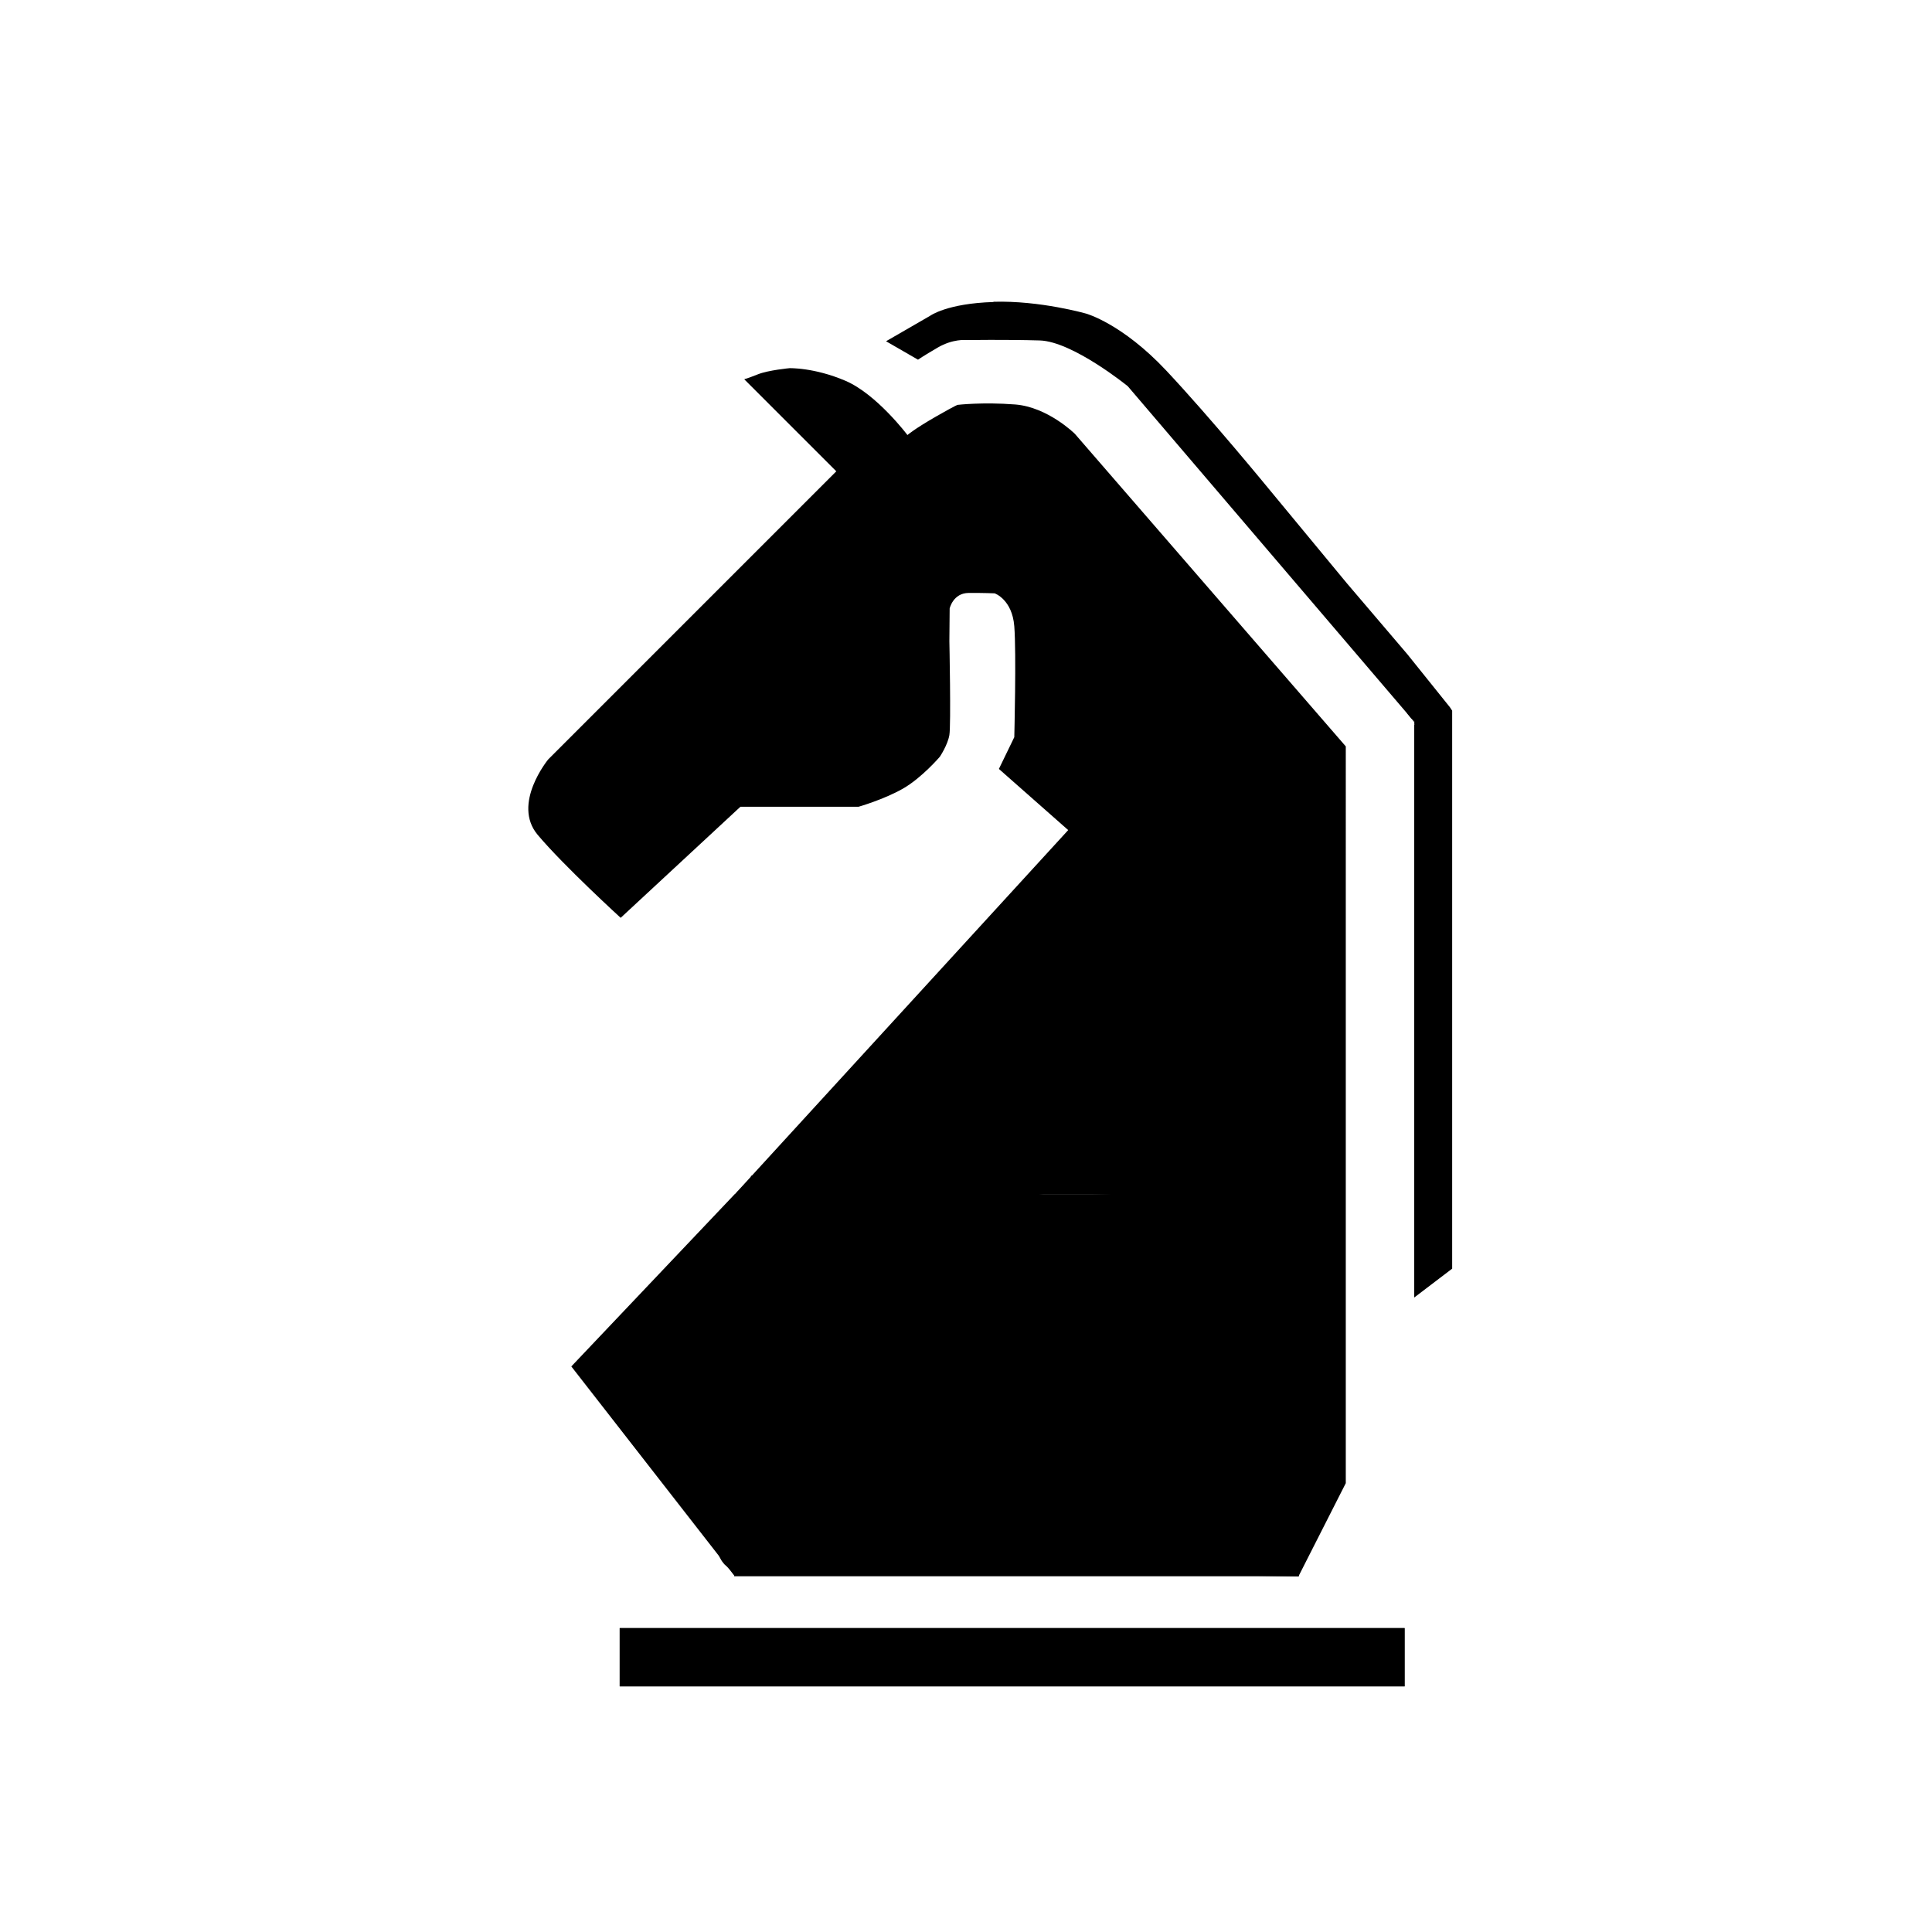 <?xml version="1.0" encoding="UTF-8" standalone="no"?>
<!-- Created with Inkscape (http://www.inkscape.org/) -->

<svg
   width="128"
   height="128"
   viewBox="0 0 33.867 33.867"
   version="1.1"
   id="svg1"
   xml:space="preserve"
   inkscape:version="1.3 (0e150ed6c4, 2023-07-21)"
   sodipodi:docname="knight.svg"
   inkscape:export-filename="pawn.svg"
   inkscape:export-xdpi="96"
   inkscape:export-ydpi="96"
   xmlns:inkscape="http://www.inkscape.org/namespaces/inkscape"
   xmlns:sodipodi="http://sodipodi.sourceforge.net/DTD/sodipodi-0.dtd"
   xmlns="http://www.w3.org/2000/svg"
   xmlns:svg="http://www.w3.org/2000/svg"><sodipodi:namedview
     id="namedview1"
     pagecolor="#505050"
     bordercolor="#eeeeee"
     borderopacity="1"
     inkscape:showpageshadow="0"
     inkscape:pageopacity="0"
     inkscape:pagecheckerboard="0"
     inkscape:deskcolor="#505050"
     inkscape:document-units="px"
     inkscape:zoom="3.798579"
     inkscape:cx="75.817825"
     inkscape:cy="60.285701"
     inkscape:window-width="1920"
     inkscape:window-height="1080"
     inkscape:window-x="3000"
     inkscape:window-y="460"
     inkscape:window-maximized="1"
     inkscape:current-layer="layer3"
     showgrid="false" /><defs
     id="defs1" /><g
     inkscape:groupmode="layer"
     id="layer3"
     inkscape:label="knight"><rect
       style="display:inline;fill:#000000;stroke-width:0.637"
       id="rect44-2"
       width="13.763"
       height="1.025"
       x="10.862"
       y="28.538"
       rx="0.009"
       ry="0.002" /><path
       style="display:inline;fill:#000000;stroke-width:0.637"
       d="m 12.879,20.937 c -0.002,0 -0.002,6.96e-4 -0.003,0.001 -6.5e-4,7.47e-4 -0.001,0.001 -0.002,0.002 -10e-4,0.001 -0.003,0.003 -0.004,0.004 v 6.684 c 0,0.001 0.004,0.003 0.009,0.003 h 9.884 c 0.005,0 0.008,-0.001 0.008,-0.003 V 20.94 c 0,-0.001 -0.003,-0.003 -0.008,-0.003 z"
       id="rect114" /><path
       style="display:inline;fill:#000000;stroke-width:0.637"
       d="m 12.878,20.935 c -0.001,0.002 -0.003,0.003 -0.004,0.005 -0.003,0.003 -0.006,0.006 -0.01,0.009 l -2.849,3.004 2.863,3.675 z"
       id="path115" /><path
       style="display:inline;fill:#000000;stroke-width:0.637"
       d="m 22.766,27.624 0.825,-1.625 V 13.084 l -4.749,-5.479 c 0,0 -0.475,-0.471 -1.049,-0.515 -0.574,-0.044 -1.004,0.007 -1.004,0.007 0,0 0.01,-0.019 -0.38,0.204 -0.39,0.224 -0.502,0.325 -0.502,0.325 0,0 -0.54,-0.718 -1.089,-0.952 -0.549,-0.234 -0.979,-0.22 -0.979,-0.22 0,0 -0.368,0.034 -0.552,0.107 -0.184,0.073 -0.241,0.087 -0.241,0.087 l 1.614,1.614 -5.05,5.05 c 0,0 -0.642,0.778 -0.185,1.322 0.457,0.544 1.455,1.455 1.455,1.455 l 2.099,-1.947 h 2.071 c 0,0 0.441,-0.126 0.775,-0.316 0.334,-0.19 0.65,-0.561 0.65,-0.561 0,0 0.137,-0.204 0.167,-0.38 0.03,-0.176 0,-1.646 0,-1.646 l 0.005,-0.573 c 0,0 0.06,-0.27 0.332,-0.272 0.273,-0.002 0.457,0.007 0.457,0.007 0,0 0.307,0.106 0.344,0.577 0.037,0.471 0,1.944 0,1.944 l -0.27,0.557 1.215,1.072 -5.85,6.39 h 9.892 z"
       id="path116" /><path
       style="display:inline;fill:#000000;stroke-width:0.637"
       d="m 17.416,5.294 c -0.819,0.025 -1.112,0.242 -1.112,0.242 l -0.772,0.446 0.56,0.323 c 0,0 0.08,-0.057 0.347,-0.213 0.267,-0.155 0.491,-0.131 0.491,-0.131 0,0 0.718,-0.01 1.296,0.007 0.577,0.017 1.543,0.802 1.543,0.802 l 4.974,5.826 0.049,0.035 v 0.057 c 5.9e-4,0.003 7.7e-4,0.005 9.1e-4,0.007 9.1e-4,0.007 2.2e-4,0.003 9.1e-4,0.01 h -0.003 v 10.04 l 0.665,-0.506 v -9.781 l -0.04,-0.061 -0.746,-0.929 -1.062,-1.246 -1.357,-1.641 c 0,0 -1.033,-1.261 -1.807,-2.085 -0.773,-0.824 -1.403,-0.998 -1.403,-0.998 0,0 -0.807,-0.232 -1.626,-0.208 z"
       id="path117" /><path
       style="display:inline;fill:#000000;stroke-width:0.637"
       d="m 24.663,12.501 0.133,0.161 0.003,-0.214 z"
       id="path123" /><path
       style="display:inline;fill:#000000;stroke-width:0.265"
       id="path20"
       d="m 13.348,21.826 c 0.004,-0.037 0.022,-0.072 0.038,-0.106 0.018,-0.033 0.035,-0.067 0.054,-0.1 0.009,-0.015 0.015,-0.032 0.026,-0.045 0.002,-0.002 0.004,-0.004 0.007,-0.006 0.002,-0.003 0.005,-0.005 0.007,-0.008 0.017,-0.018 0.034,-0.037 0.051,-0.056 0.012,-0.015 0.022,-0.032 0.035,-0.047 0.012,-0.014 0.023,-0.028 0.035,-0.043 0.002,-0.003 0.003,-0.005 0.005,-0.008 10e-4,-0.001 0.003,-0.001 0.004,-0.003 0.006,-0.007 7.9e-4,-0.005 0.006,-0.014 5.2e-4,-0.001 0.004,-6.9e-5 0.004,8.4e-5 0.005,-0.007 0.005,-0.016 0.009,-0.023 2.6e-4,-5.56e-4 10e-4,6e-5 0.002,9e-5 5.3e-4,-0.003 0.001,-0.005 0.002,-0.008 -10e-6,-0.004 0.004,-0.003 0.006,-0.005 0.003,-0.004 0.006,-0.01 0.008,-0.014 0.003,-0.002 0.003,-0.007 0.006,-0.01 7.9e-4,-10e-4 0.003,-8.99e-4 0.004,-0.002 0.004,-0.004 0.006,-0.009 0.01,-0.012 0.004,-0.005 0.006,-0.012 0.01,-0.017 0.001,-0.001 0.003,-0.001 0.004,-0.002 0.003,-0.005 0.005,-0.01 0.009,-0.015 0.003,-0.008 0.009,-0.013 0.014,-0.02 0.002,-0.002 0.003,-0.005 0.005,-0.007 0.001,-0.001 0.003,-0.002 0.004,-0.003 10e-4,-0.002 0.002,-0.004 0.004,-0.005 10e-4,-0.003 0.002,-0.005 0.003,-0.008 5.3e-4,-7.4e-4 0.002,-3.5e-5 0.003,-7.14e-4 0.004,-0.005 0.005,-0.011 0.008,-0.016 7.9e-4,-3.97e-4 0.002,-5.56e-4 0.002,-0.001 0.002,-0.003 0.003,-0.009 0.004,-0.012 0.002,-0.004 0.006,-0.007 0.008,-0.011 0.006,-0.013 0.009,-0.027 0.017,-0.038 8e-4,-0.002 10e-4,-0.004 0.002,-0.006 5.2e-4,-6.35e-4 0.002,5.03e-4 0.002,-2.7e-5 0.003,-0.002 0.007,-0.015 0.008,-0.019 0.003,-6.08e-4 0.004,-0.006 0.006,-0.007 5.3e-4,-5.56e-4 0.002,0.002 0.002,9.79e-4 0.005,-0.003 3e-5,-0.007 0.005,-0.002 0.003,-0.003 0.002,-0.009 0.005,-0.012 2.6e-4,-6.09e-4 0.001,0.002 0.002,0.001 0.003,-0.003 0.002,-0.011 0.005,-0.003 2.7e-4,-0.004 0.005,-0.006 0.007,-0.009 10e-4,-0.002 10e-4,-0.005 0.003,-0.007 5.3e-4,-6.61e-4 0.002,5.3e-5 0.002,8e-5 7.9e-4,-0.002 0.002,-0.004 0.003,-0.005 7.9e-4,-0.001 0.002,-0.002 0.002,-0.003 7.9e-4,-0.002 10e-4,-0.005 0.002,-0.007 7.9e-4,-0.001 0.004,0.001 0.004,1.49e-4 0.002,-0.003 0.003,-0.006 0.005,-0.009 0.009,-0.007 0.013,-0.016 0.018,-0.026 0.007,-0.001 0.005,-0.01 0.008,-0.014 2.6e-4,-5.82e-4 0.002,7.67e-4 0.002,2.56e-4 0.002,-0.006 8e-4,-0.004 0.004,-0.007 0.003,-0.004 0.002,-0.01 0.004,-0.014 2.6e-4,-5.56e-4 10e-4,0.001 0.002,8.73e-4 10e-4,-0.001 2e-4,-0.004 0.002,-0.004 0.005,-0.001 -0.002,0.011 0.003,-2.49e-4 0.004,0.009 -7.9e-4,5.55e-4 0.004,-4.5e-4 0.001,-2.91e-4 5.2e-4,0.004 0.002,0.004 0.004,-0.002 10e-4,-0.013 0.006,-0.005 0.004,-0.009 0.012,-0.016 0.016,-0.025 0.001,-3.44e-4 0.002,-6.61e-4 0.003,-0.001 0.001,8.99e-4 0.002,0.003 0.003,0.003 0.002,-3.44e-4 0.002,-0.003 0.003,-0.004 0.004,-0.002 0.002,0.007 0.009,-0.007 0.005,0.001 0.005,-0.004 0.008,-0.006 0.001,-3.7e-4 0.002,0.002 0.003,0.001 0.009,-0.006 -10e-4,-0.006 0.007,-0.005 0.008,-0.006 -0.004,0.004 0.006,-0.01 5.3e-4,-7.68e-4 0.002,9e-5 0.003,-6.62e-4 0.002,-0.002 0.001,-0.005 0.003,-0.007 5.3e-4,-6.35e-4 0.002,6.62e-4 0.002,5.03e-4 10e-4,-1.8e-4 0.002,-9.53e-4 0.002,-0.002 0.005,0.005 6e-5,0.002 0.006,-0.003 7.9e-4,-5.82e-4 0.002,0.001 0.003,7.41e-4 0.002,-0.002 0.001,-0.005 0.003,-0.007 5.3e-4,-6.08e-4 0.002,0.001 0.002,5.83e-4 0.002,-0.002 0.002,-0.005 0.003,-0.007 0.004,-7.93e-4 0.002,0.006 0.004,0.006 0.002,-9.7e-5 10e-4,-0.004 0.003,-0.005 0.006,-0.005 -2.7e-4,0.015 0.007,-1.09e-4 0.005,0.002 0.005,-0.006 0.008,-0.008 7.9e-4,-6.35e-4 0.002,5.56e-4 0.003,1.28e-4 0.002,-9.53e-4 0.006,-0.006 0.007,-0.008 0.008,-0.011 0.018,-0.02 0.024,-0.032 0.007,-0.004 5e-5,-0.001 0.007,-1.29e-4 10e-4,2.05e-4 0.002,-9.53e-4 0.003,-6.88e-4 0.006,0.002 0.002,0.005 0.011,-0.003 0.013,5.02e-4 10e-4,0.004 0.011,-0.003 10e-4,-6.88e-4 0.003,3.97e-4 0.003,-4.5e-4 0.009,-0.009 -5.3e-4,-0.006 0.007,-0.008 10e-4,-0.003 0.002,-0.005 0.003,-0.008 7.9e-4,-1.9e-5 0.002,5.82e-4 0.002,-5.6e-5 0.002,-0.003 0.008,-0.019 0.01,-0.024 0.006,-4.7e-5 -0.002,7.41e-4 0.005,-0.006 5.2e-4,-5.82e-4 0.002,0.002 0.002,0.001 0.002,-0.001 8e-4,-0.004 0.002,-0.005 8e-4,-5.55e-4 0.001,0.002 0.002,0.002 5.3e-4,3.18e-4 10e-4,-3.3e-5 0.002,-4.9e-5 0.004,0.007 -2e-5,0.002 0.005,-0.001 7.9e-4,-5.29e-4 0.002,7.41e-4 0.003,0.001 10e-4,-0.002 10e-4,-0.005 0.003,-0.006 5.3e-4,-6.09e-4 0.002,9.26e-4 0.002,7.14e-4 10e-4,-2.91e-4 0.002,-0.001 0.003,-0.002 0.006,0.006 0.007,-0.004 0.009,-0.008 0.006,-0.007 5.3e-4,0.01 0.009,-0.004 0.006,0.001 -2.1e-4,8.73e-4 0.006,-0.006 5.3e-4,-6.35e-4 0.002,6.35e-4 0.002,2.91e-4 0.003,-0.002 0.006,-0.008 0.008,-0.011 0.009,-0.006 0.019,-0.009 0.029,-0.013 0.002,-0.001 0.005,-0.002 0.007,-0.003 0.008,-0.005 0.006,-0.007 0.015,-0.011 0.003,-0.001 0.005,-0.001 0.008,-0.002 0.01,-0.004 0.011,-0.005 0.02,-0.012 0.004,-0.002 0.008,-0.004 0.012,-0.006 0.032,-0.019 -0.003,-0.002 0.037,-0.022 0.033,-0.017 0.069,-0.029 0.103,-0.042 0.092,-0.031 0.185,-0.061 0.279,-0.085 0.055,-0.015 0.135,-0.032 0.191,-0.044 0.139,-0.026 0.07,-0.014 0.209,-0.037 0,0 -0.833,-0.117 -0.833,-0.117 v 0 c -0.138,0.026 -0.069,0.012 -0.207,0.04 -0.183,0.037 -0.366,0.08 -0.546,0.129 -0.021,0.006 -0.043,0.011 -0.065,0.018 -0.017,0.005 -0.062,0.024 -0.08,0.031 -0.019,0.008 -0.038,0.014 -0.057,0.022 -0.006,0.002 -0.011,0.005 -0.016,0.008 -0.015,0.006 -0.022,0.01 -0.035,0.019 -0.014,0.009 -0.002,2.38e-4 -0.016,0.007 -0.003,0.001 -0.005,0.003 -0.008,0.005 -0.013,0.009 -0.025,0.02 -0.036,0.031 -0.003,0.001 -0.007,0.002 -0.01,0.004 -10e-4,0.001 -10e-4,0.004 -0.003,0.004 -0.007,0.002 0.005,-0.013 -0.005,0.001 -0.007,-0.004 -0.003,0.008 -0.009,0.009 -0.002,3.71e-4 -0.003,-0.008 -0.01,0.006 -10e-4,7.41e-4 -0.002,0.001 -0.003,0.002 -10e-4,0.001 -10e-4,0.004 -0.003,0.005 -7.9e-4,4.76e-4 -0.001,-0.003 -0.002,-0.002 -0.002,10e-4 -0.002,0.004 -0.003,0.005 -5.3e-4,5.29e-4 -0.002,-3.17e-4 -0.002,-4.76e-4 -10e-4,0.003 -0.002,0.005 -0.003,0.008 -0.002,0.004 -0.003,0.008 -0.005,0.012 -2.7e-4,5.29e-4 -0.002,-4.23e-4 -0.002,1.02e-4 -10e-4,0.002 -10e-4,0.005 -0.002,0.007 -2.6e-4,5.55e-4 -0.001,1.99e-4 -0.002,2.91e-4 -7.9e-4,0.002 -0.002,0.004 -0.003,0.006 -0.003,-0.002 -0.005,0.003 -0.007,4.49e-4 -7.9e-4,-8.46e-4 -2.6e-4,-0.003 -0.002,-0.003 -0.005,5.56e-4 -6e-5,0.009 -0.004,-5.5e-5 -0.008,0.008 0.002,-2.56e-4 -0.005,-3.44e-4 -0.002,-1.9e-5 -0.002,0.003 -0.003,0.003 -10e-4,3.44e-4 -0.002,-0.002 -0.003,-10e-4 -0.004,0.003 -0.004,0.008 -0.008,0.011 -0.012,0.004 -0.015,0.019 -0.022,0.028 -0.008,0.001 -0.014,0.011 -0.024,0.011 -0.01,0.002 -0.005,0.003 -0.011,0.007 -0.004,0.002 -0.006,-0.005 -0.009,0.002 -7.9e-4,-9.52e-4 -0.001,-0.004 -0.002,-0.003 -0.004,0.003 -0.002,0.009 -0.006,0.012 -8e-4,4.76e-4 -0.002,-0.002 -0.002,-0.002 -0.003,0.004 -0.002,0.01 -0.006,0.013 -0.004,-0.006 7.9e-4,-6.35e-4 -0.004,0.002 -7.9e-4,4.5e-4 -10e-4,-0.003 -0.002,-0.002 -0.002,9e-4 -0.002,0.004 -0.003,0.005 -7.9e-4,5.02e-4 -0.002,-5.3e-4 -0.002,-7.94e-4 -10e-4,0.002 -0.002,0.005 -0.003,0.007 -0.002,0.003 -0.003,0.006 -0.006,0.009 -8e-4,5.29e-4 -10e-4,-0.002 -0.002,-0.002 -0.002,8.2e-4 -10e-4,0.004 -0.003,0.004 -10e-4,3.97e-4 -0.002,-0.002 -0.002,-0.002 -10e-4,8.47e-4 -0.002,0.002 -0.003,0.003 -10e-4,0.002 -0.002,0.003 -0.003,0.005 -7.9e-4,-1.31e-4 -0.002,-9.79e-4 -0.003,-3.97e-4 -0.002,0.002 -0.002,0.004 -0.004,0.006 -0.003,0.003 -0.008,0.004 -0.009,0.009 -7.9e-4,-7.67e-4 -10e-4,-0.003 -0.002,-0.002 -0.003,5.82e-4 -0.013,0.021 -0.015,0.025 -0.008,0.002 -0.01,0.013 -0.018,0.013 -5.3e-4,0.002 -0.002,0.009 -0.005,0.01 -5.3e-4,1.83e-4 -10e-4,-0.001 -0.002,-7.14e-4 -0.002,0.003 -0.006,0.014 -0.006,0.017 -0.005,0.005 -0.004,0.014 -0.007,0.02 -5.3e-4,9.26e-4 -0.002,-0.004 -0.003,-7.68e-4 -0.001,0.002 -0.003,0.003 -0.004,0.005 -10e-4,0.002 -8e-4,0.004 -0.002,0.006 -2.7e-4,5.29e-4 -8e-4,-0.001 -0.002,-0.001 -0.003,2.49e-4 -0.004,0.008 -0.005,0.008 -0.008,0.002 -0.014,0.013 -0.018,0.02 -7.9e-4,0.001 -0.002,0.002 -0.003,0.003 -5.3e-4,4.5e-4 -0.002,-1.42e-4 -0.002,4.5e-4 -0.009,0.011 0.003,4.49e-4 -0.005,0.012 -2.7e-4,5.3e-4 -0.001,-6.08e-4 -0.002,-2.54e-4 -10e-4,7.14e-4 -0.002,0.002 -0.003,0.003 -0.005,0.002 0.002,-0.001 -0.005,0.007 -5.3e-4,6.09e-4 -0.002,-5.29e-4 -0.002,-5.3e-5 -0.003,0.002 -0.004,0.007 -0.008,0.008 -7.9e-4,0.002 -0.002,0.01 -0.005,0.013 -2.6e-4,3.7e-4 -0.001,-2.92e-4 -0.002,1.61e-4 -10e-4,0.002 -5.3e-4,0.005 -0.002,0.006 -7.9e-4,8.73e-4 -0.002,-0.006 -0.003,-9.53e-4 -0.004,0.012 -0.01,0.022 -0.014,0.034 -0.006,0.006 -0.007,0.015 -0.01,0.022 -0.004,0.01 -0.008,0.019 -0.015,0.027 -0.004,0.006 -0.006,0.012 -0.01,0.018 -0.001,0.002 -0.004,0.003 -0.005,0.004 -10e-4,0.002 -0.002,0.004 -0.003,0.006 -0.002,0.004 -0.006,0.006 -0.008,0.01 -0.001,0.002 -7.9e-4,0.004 -0.002,0.006 -2.7e-4,5.03e-4 -10e-4,1.82e-4 -0.002,2.64e-4 -0.006,0.008 0.002,-0.003 -0.006,0.01 -0.005,0.008 -0.011,0.016 -0.017,0.024 -0.002,0.002 -0.003,0.004 -0.005,0.006 -0.002,0.001 -0.004,0.002 -0.005,0.004 -0.005,0.007 -0.009,0.016 -0.016,0.021 -0.007,0.011 -0.013,0.022 -0.02,0.034 -0.008,0.009 -0.012,0.02 -0.017,0.032 -0.004,-0.002 5.2e-4,-4.76e-4 -0.004,0.006 -5.3e-4,0.001 -0.003,-0.002 -0.003,-0.001 -0.007,0.007 0.001,0.002 -0.004,0.005 -0.002,0.004 -0.002,0.009 -0.004,0.013 -7.9e-4,0.001 -0.005,-0.005 -0.004,0.002 -0.006,0.01 2.2e-4,0.003 -0.006,0.01 -0.01,0.015 -0.022,0.029 -0.033,0.044 -0.01,0.015 -0.021,0.029 -0.033,0.043 -0.015,0.02 -0.032,0.039 -0.046,0.06 -0.003,0.005 -0.007,0.009 -0.01,0.014 -0.012,0.02 -0.018,0.044 -0.029,0.065 -0.013,0.034 -0.027,0.067 -0.041,0.1 -0.018,0.036 -0.036,0.074 -0.063,0.104 z" /><path
       style="display:inline;fill:#000000;stroke-width:0.265"
       id="path21"
       d="m 14.261,21.111 c 0.103,-0.056 0.213,-0.094 0.325,-0.126 0.1,-0.027 0.204,-0.034 0.307,-0.036 0.016,-1.26e-4 0.032,-2.91e-4 0.048,-3.7e-4 0.018,-9.3e-5 0.09,-1.91e-4 0.107,-1.66e-4 0.018,2.8e-5 0.074,2.1e-4 0.055,2.13e-4 -1.352,2.64e-4 -1.095,5.56e-4 0.123,-0.003 0.146,-0.007 0.29,-0.024 0.436,-0.034 0.162,-0.007 0.325,-0.018 0.487,-0.023 0.179,-0.002 0.357,-0.012 0.536,-0.017 0.032,-6.35e-4 0.063,-0.001 0.095,-0.002 0.037,-6.62e-4 0.073,-0.001 0.11,-0.002 0.04,-5.03e-4 0.159,-0.001 0.119,-0.001 -1.516,-2.91e-4 -0.886,-0.005 -0.55,0.01 0.228,0.012 0.454,0.044 0.681,0.068 0.195,0.022 0.392,0.03 0.588,0.035 0.159,0.001 0.08,7.94e-4 0.238,0.002 0,0 0.944,-0.149 0.944,-0.149 v 0 c -0.156,-6.35e-4 -0.079,-7.4e-5 -0.232,-0.002 -0.196,-0.003 -0.392,-0.007 -0.587,-0.026 -0.231,-0.024 -0.461,-0.052 -0.693,-0.071 -0.555,-0.035 -1.111,-0.019 -1.666,-0.01 -0.179,0.006 -0.359,0.013 -0.538,0.017 -0.163,0.007 -0.327,0.016 -0.49,0.026 -0.147,0.012 -0.293,0.026 -0.441,0.029 1.964,7.67e-4 0.298,-0.011 -0.341,0.005 -0.104,0.009 -0.206,0.027 -0.304,0.061 -0.116,0.039 -0.227,0.089 -0.338,0.14 z" /><path
       style="display:inline;fill:#000000;stroke-width:0.265"
       id="path22"
       d="m 14.64,21.401 c 0.154,-0.07 0.313,-0.124 0.475,-0.171 0.278,-0.074 0.56,-0.127 0.842,-0.18 0.26,-0.044 0.519,-0.094 0.778,-0.145 0.196,-0.038 0.395,-0.059 0.594,-0.08 0.194,-0.019 0.389,-0.023 0.583,-0.025 0.077,-0.003 0.154,-0.006 0.231,-0.01 0,0 -0.965,-0.148 -0.965,-0.148 v 0 c -0.073,0.004 -0.146,0.008 -0.219,0.009 -0.195,0.005 -0.39,0.011 -0.584,0.034 -0.197,0.022 -0.393,0.048 -0.587,0.089 -0.255,0.052 -0.511,0.099 -0.768,0.146 -0.285,0.056 -0.571,0.11 -0.851,0.189 -0.173,0.052 -0.343,0.112 -0.513,0.174 z" /><path
       style="display:inline;fill:#000000;stroke-width:0.265"
       id="path23"
       d="m 15.45,21.236 c 0.181,-0.079 0.381,-0.086 0.576,-0.101 0.382,-0.024 0.764,-0.041 1.145,-0.066 0.337,-0.019 0.671,-0.073 1.004,-0.131 0.234,-0.046 0.471,-0.059 0.709,-0.07 0,0 -0.912,-0.139 -0.912,-0.139 v 0 c -0.245,0.014 -0.49,0.03 -0.731,0.078 -0.327,0.057 -0.655,0.105 -0.987,0.124 -0.385,0.025 -0.771,0.04 -1.155,0.066 -0.215,0.019 -0.43,0.038 -0.631,0.121 z" /><path
       style="display:inline;fill:#000000;stroke-width:0.265"
       id="path24"
       d="m 16.289,21.421 c 0.042,-0.024 0.073,-0.044 0.122,-0.06 0.315,-0.101 0.665,-0.126 0.991,-0.163 0.681,-0.062 1.365,-0.086 2.049,-0.1 0.374,-0.007 0.749,-0.018 1.123,-0.035 0.237,-0.008 0.474,-0.019 0.711,-0.027 0.088,2.65e-4 0.174,-0.003 0.26,-0.018 0.068,-0.003 0.137,-0.002 0.205,-0.003 0.047,-1.67e-4 0.094,-1.91e-4 0.141,-1.93e-4 0.016,-10e-7 0.065,10e-6 0.049,9e-6 -0.922,-3.6e-5 -1.224,-2.47e-4 -0.868,-10e-6 0.112,-0.002 0.223,0.003 0.334,0.008 0.12,0.005 0.241,0.007 0.362,0.008 0.087,1.43e-4 0.173,0.014 0.257,0.037 0.052,0.014 0.1,0.036 0.149,0.058 0.029,0.021 0.009,0.087 0.005,0.118 -0.015,0.053 -0.026,0.107 -0.031,0.163 -0.006,0.063 -0.005,0.126 -0.001,0.189 0.009,0.107 0.027,0.213 0.038,0.32 0.012,0.105 0.02,0.211 0.025,0.317 0.006,0.104 0.006,0.209 0.007,0.313 7e-5,0.111 -7.9e-4,0.221 -10e-4,0.332 10e-4,0.114 0.003,0.228 -0.002,0.342 -0.005,0.124 -0.014,0.247 -0.029,0.37 -0.014,0.126 -0.035,0.251 -0.056,0.377 -0.023,0.129 -0.041,0.258 -0.056,0.388 -0.013,0.133 -0.025,0.266 -0.037,0.399 -0.011,0.12 -0.019,0.241 -0.032,0.361 -0.011,0.093 -0.022,0.186 -0.034,0.279 -0.01,0.097 -0.018,0.195 -0.025,0.292 -0.006,0.099 -0.01,0.197 -0.015,0.296 -0.004,0.088 -0.012,0.176 -0.021,0.263 -0.006,0.084 -0.013,0.168 -0.026,0.251 -0.007,0.063 -0.019,0.125 -0.028,0.187 -0.009,0.044 -0.015,0.088 -0.027,0.131 -0.009,0.039 -0.014,0.079 -0.021,0.119 -0.007,0.039 -0.009,0.079 -0.011,0.119 -0.002,0.035 -0.009,0.069 -0.012,0.104 -0.003,0.037 -0.004,0.074 -0.005,0.111 -2.6e-4,0.033 -1.9e-4,0.067 -1.5e-4,0.1 0.001,0.032 0.01,0.063 0.014,0.095 0.002,0.027 0.003,0.057 -0.009,0.082 -0.01,0.023 -0.014,0.049 -0.018,0.074 0,0 0.995,0.015 0.995,0.015 v 0 c 0.004,-0.021 0.011,-0.041 0.017,-0.062 0.008,-0.039 0.014,-0.078 0.009,-0.118 -0.002,-0.029 -0.004,-0.058 -0.013,-0.086 -4e-5,-0.033 -1.2e-4,-0.066 2e-5,-0.099 2.6e-4,-0.034 5.3e-4,-0.068 0.004,-0.102 0.004,-0.037 0.013,-0.074 0.013,-0.111 7.9e-4,-0.035 0.003,-0.071 0.009,-0.105 0.006,-0.037 0.013,-0.075 0.022,-0.112 0.01,-0.047 0.015,-0.095 0.025,-0.142 0.007,-0.062 0.018,-0.124 0.023,-0.187 0.01,-0.085 0.019,-0.17 0.026,-0.255 0.007,-0.088 0.013,-0.177 0.017,-0.266 0.007,-0.098 0.008,-0.196 0.015,-0.294 0.008,-0.096 0.017,-0.192 0.028,-0.288 0.011,-0.094 0.021,-0.188 0.03,-0.282 0.009,-0.12 0.017,-0.241 0.028,-0.361 0.012,-0.132 0.022,-0.264 0.036,-0.396 0.015,-0.129 0.034,-0.257 0.058,-0.384 0.02,-0.127 0.039,-0.253 0.052,-0.381 0.015,-0.126 0.032,-0.251 0.035,-0.378 0.003,-0.115 -7.9e-4,-0.23 0.002,-0.345 -2.6e-4,-0.111 -10e-4,-0.221 -10e-4,-0.332 5.3e-4,-0.106 0.002,-0.212 -7.9e-4,-0.318 -0.006,-0.107 -0.021,-0.214 -0.033,-0.32 -0.009,-0.106 -0.021,-0.211 -0.027,-0.316 -0.003,-0.058 8e-4,-0.116 0.005,-0.173 0.006,-0.054 0.018,-0.106 0.029,-0.159 0.01,-0.067 0.018,-0.138 -0.003,-0.204 -0.036,-0.06 -0.1,-0.085 -0.163,-0.11 -0.085,-0.031 -0.173,-0.058 -0.264,-0.062 -0.121,-0.009 -0.243,-0.002 -0.365,-0.008 -0.11,-0.004 -0.22,-0.014 -0.331,-0.012 -0.421,-1.2e-5 -0.842,-0.002 -1.263,8.73e-4 -0.072,0.001 -0.145,7.14e-4 -0.216,0.014 -0.078,0.009 -0.157,0.004 -0.235,0.012 -0.23,0.012 -0.459,0.021 -0.689,0.031 -0.36,0.018 -0.719,0.029 -1.079,0.039 -0.674,0.022 -1.349,0.055 -2.021,0.111 -0.218,0.024 -0.436,0.045 -0.653,0.08 -0.081,0.013 -0.162,0.029 -0.242,0.048 -0.125,0.03 -0.242,0.06 -0.341,0.144 z" /><path
       style="display:inline;fill:#000000;stroke-width:0.265"
       id="path25"
       d="m 13.17,20.61 c -0.028,0.071 -0.062,0.14 -0.093,0.21 -0.024,0.042 -0.043,0.087 -0.06,0.132 -0.015,0.041 -0.032,0.081 -0.048,0.122 -0.015,0.031 -0.026,0.061 -0.034,0.095 -0.009,0.051 -0.02,0.102 -0.027,0.154 -0.011,0.043 -0.014,0.087 -0.02,0.131 -0.008,0.043 -0.013,0.087 -0.023,0.13 -0.01,0.062 -0.024,0.123 -0.033,0.184 -0.015,0.071 -0.024,0.143 -0.033,0.215 -0.019,0.111 -0.034,0.223 -0.044,0.335 -0.011,0.137 -0.018,0.275 -0.027,0.412 -0.006,0.134 -0.02,0.267 -0.043,0.399 -0.032,0.165 -0.067,0.329 -0.099,0.493 -0.037,0.172 -0.064,0.347 -0.092,0.521 -0.024,0.18 -0.045,0.36 -0.059,0.541 -0.014,0.187 -0.029,0.375 -0.043,0.562 -0.008,0.146 -0.02,0.293 -0.026,0.439 -0.004,0.137 -0.004,0.274 -0.009,0.411 -0.006,0.116 -0.014,0.232 -0.003,0.348 0.005,0.095 0.025,0.188 0.051,0.279 0.017,0.055 0.032,0.111 0.054,0.165 0.015,0.035 0.028,0.071 0.042,0.106 0.009,0.022 0.019,0.044 0.031,0.065 0.008,0.018 0.015,0.038 0.021,0.057 0.008,0.019 0.015,0.039 0.021,0.059 0.004,0.023 0.01,0.045 0.018,0.067 0.008,0.027 0.022,0.052 0.035,0.076 0.013,0.022 0.023,0.046 0.041,0.065 0.017,0.024 0.034,0.045 0.058,0.063 0.023,0.018 0.04,0.043 0.064,0.06 0.028,0.009 0.06,0.015 0.09,0.014 0.022,0.011 0.044,0.017 0.065,0.027 0.014,0.006 0.045,0.013 0.059,0.009 0.015,0.008 0.029,0.01 0.04,0.025 0.002,0.001 0.004,0.002 0.006,0.003 0,0 0.992,-0.076 0.992,-0.076 v 0 c -0.002,-0.003 -0.005,-0.007 -0.007,-0.01 -0.019,-0.006 -0.021,-0.036 -0.041,-0.042 -0.014,-0.019 -0.039,-0.036 -0.063,-0.036 -0.014,-0.001 -0.02,-0.006 -0.032,-0.01 -0.011,-0.003 -0.024,0.001 -0.033,-0.009 -0.025,-0.018 -0.061,-0.031 -0.092,-0.027 -0.035,0.012 -0.029,0.008 -0.059,-0.013 -0.002,-0.002 -0.018,-0.019 -0.021,-0.02 -0.013,-0.008 -0.027,-0.009 -0.033,-0.025 -0.012,-0.019 -0.033,-0.031 -0.042,-0.052 -0.012,-0.018 -0.023,-0.037 -0.033,-0.057 -0.006,-0.019 -0.015,-0.037 -0.018,-0.056 -0.005,-0.025 -0.013,-0.048 -0.021,-0.072 -0.01,-0.019 -0.015,-0.041 -0.021,-0.062 -0.009,-0.023 -0.021,-0.044 -0.034,-0.066 -0.018,-0.033 -0.032,-0.069 -0.046,-0.104 -0.024,-0.05 -0.045,-0.102 -0.062,-0.154 -0.03,-0.083 -0.051,-0.168 -0.058,-0.257 -0.009,-0.112 -0.01,-0.224 -0.007,-0.337 0.004,-0.137 0.011,-0.273 0.012,-0.41 0.005,-0.146 0.01,-0.291 0.016,-0.437 0.01,-0.187 0.018,-0.373 0.035,-0.559 0.021,-0.179 0.038,-0.359 0.068,-0.536 0.024,-0.173 0.048,-0.346 0.087,-0.516 0.034,-0.165 0.072,-0.33 0.108,-0.495 0.025,-0.136 0.041,-0.272 0.046,-0.41 0.008,-0.136 0.012,-0.272 0.025,-0.407 0.014,-0.111 0.039,-0.22 0.058,-0.331 0.012,-0.072 0.027,-0.142 0.039,-0.214 0.01,-0.06 0.023,-0.119 0.036,-0.178 0.01,-0.046 0.02,-0.092 0.026,-0.138 0.006,-0.043 0.01,-0.087 0.017,-0.13 0.007,-0.048 0.017,-0.096 0.033,-0.141 0.009,-0.028 0.021,-0.055 0.03,-0.083 0.016,-0.041 0.033,-0.082 0.048,-0.123 0.017,-0.043 0.038,-0.085 0.053,-0.129 0.028,-0.069 0.059,-0.137 0.1,-0.2 z" /><path
       style="display:inline;fill:#000000;stroke-width:0.265"
       id="path26"
       d="m 15.475,23.098 c 0.123,0.326 0.295,0.62 0.519,0.885 0.24,0.266 0.569,0.398 0.9,0.512 0.214,0.064 0.11,0.033 0.312,0.091 0,0 0.971,-0.127 0.971,-0.127 v 0 c -0.205,-0.057 -0.1,-0.028 -0.315,-0.086 -0.322,-0.103 -0.649,-0.216 -0.894,-0.46 -0.224,-0.249 -0.399,-0.527 -0.506,-0.847 z" /></g></svg>
